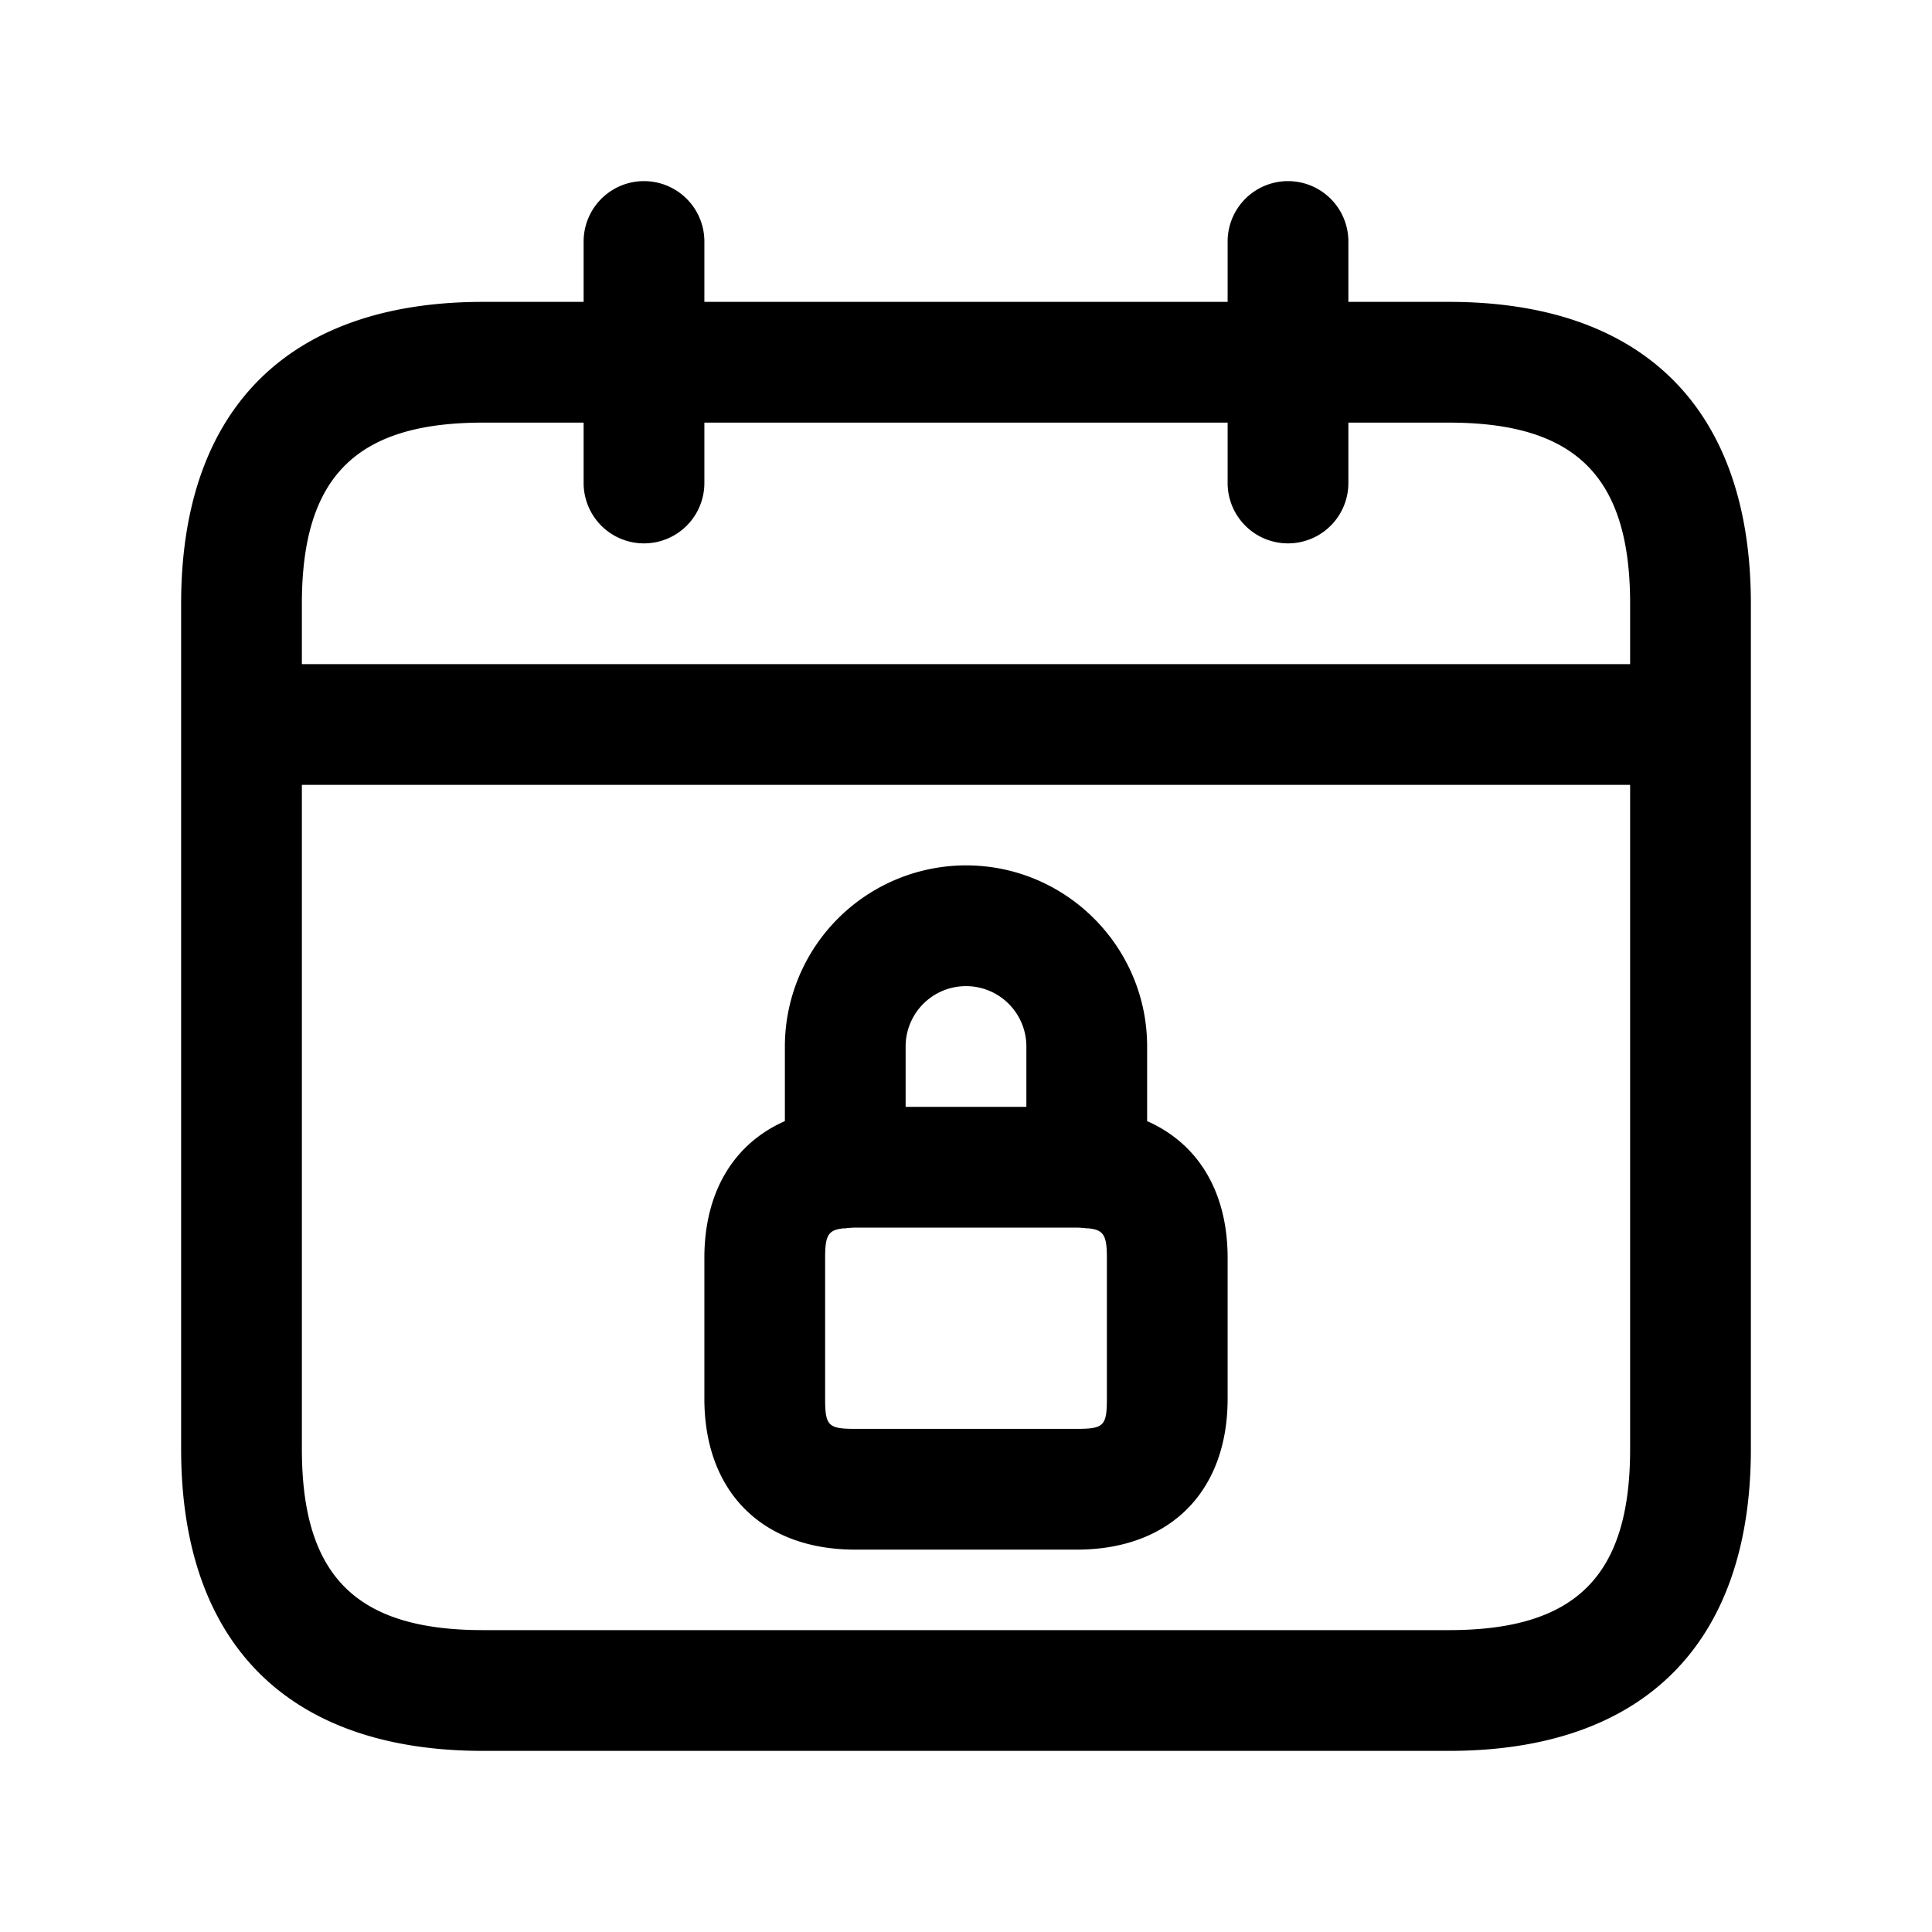 <svg xmlns="http://www.w3.org/2000/svg" width="24" height="24" fill="none"><path fill="currentColor" d="M18 3.75h-1.25V3a.75.75 0 0 0-1.5 0v.75h-6.5V3a.75.75 0 0 0-1.5 0v.75H6c-2.418 0-3.75 1.332-3.75 3.75V18c0 2.418 1.332 3.75 3.75 3.75h12c2.418 0 3.75-1.332 3.75-3.75V7.5c0-2.418-1.332-3.75-3.75-3.75ZM6 5.25h1.25V6a.75.75 0 0 0 1.5 0v-.75h6.5V6a.75.75 0 0 0 1.5 0v-.75H18c1.577 0 2.25.673 2.25 2.25v.75H3.75V7.5c0-1.577.673-2.25 2.25-2.25Zm12 15H6c-1.577 0-2.25-.673-2.25-2.25V9.75h16.5V18c0 1.577-.673 2.25-2.25 2.25Zm-3.75-6.323V13c0-1.241-1.01-2.25-2.25-2.25A2.253 2.253 0 0 0 9.75 13v.927c-.629.277-1 .873-1 1.698v1.75c0 1.157.719 1.875 1.875 1.875h2.75c1.156 0 1.875-.718 1.875-1.875v-1.75c0-.825-.371-1.421-1-1.698ZM12 12.25a.75.75 0 0 1 .75.75v.75h-1.5V13a.75.75 0 0 1 .75-.75Zm1.75 5.125c0 .336-.038.375-.375.375h-2.75c-.337 0-.375-.039-.375-.375v-1.75c0-.28.037-.35.24-.367l.01.002c.007 0 .012-.004.019-.004.035-.002.062-.006.106-.006h2.75c.044 0 .072.004.106.006.007 0 .012.004.019.004l.01-.002c.202.017.24.088.24.367v1.75Z"/></svg>